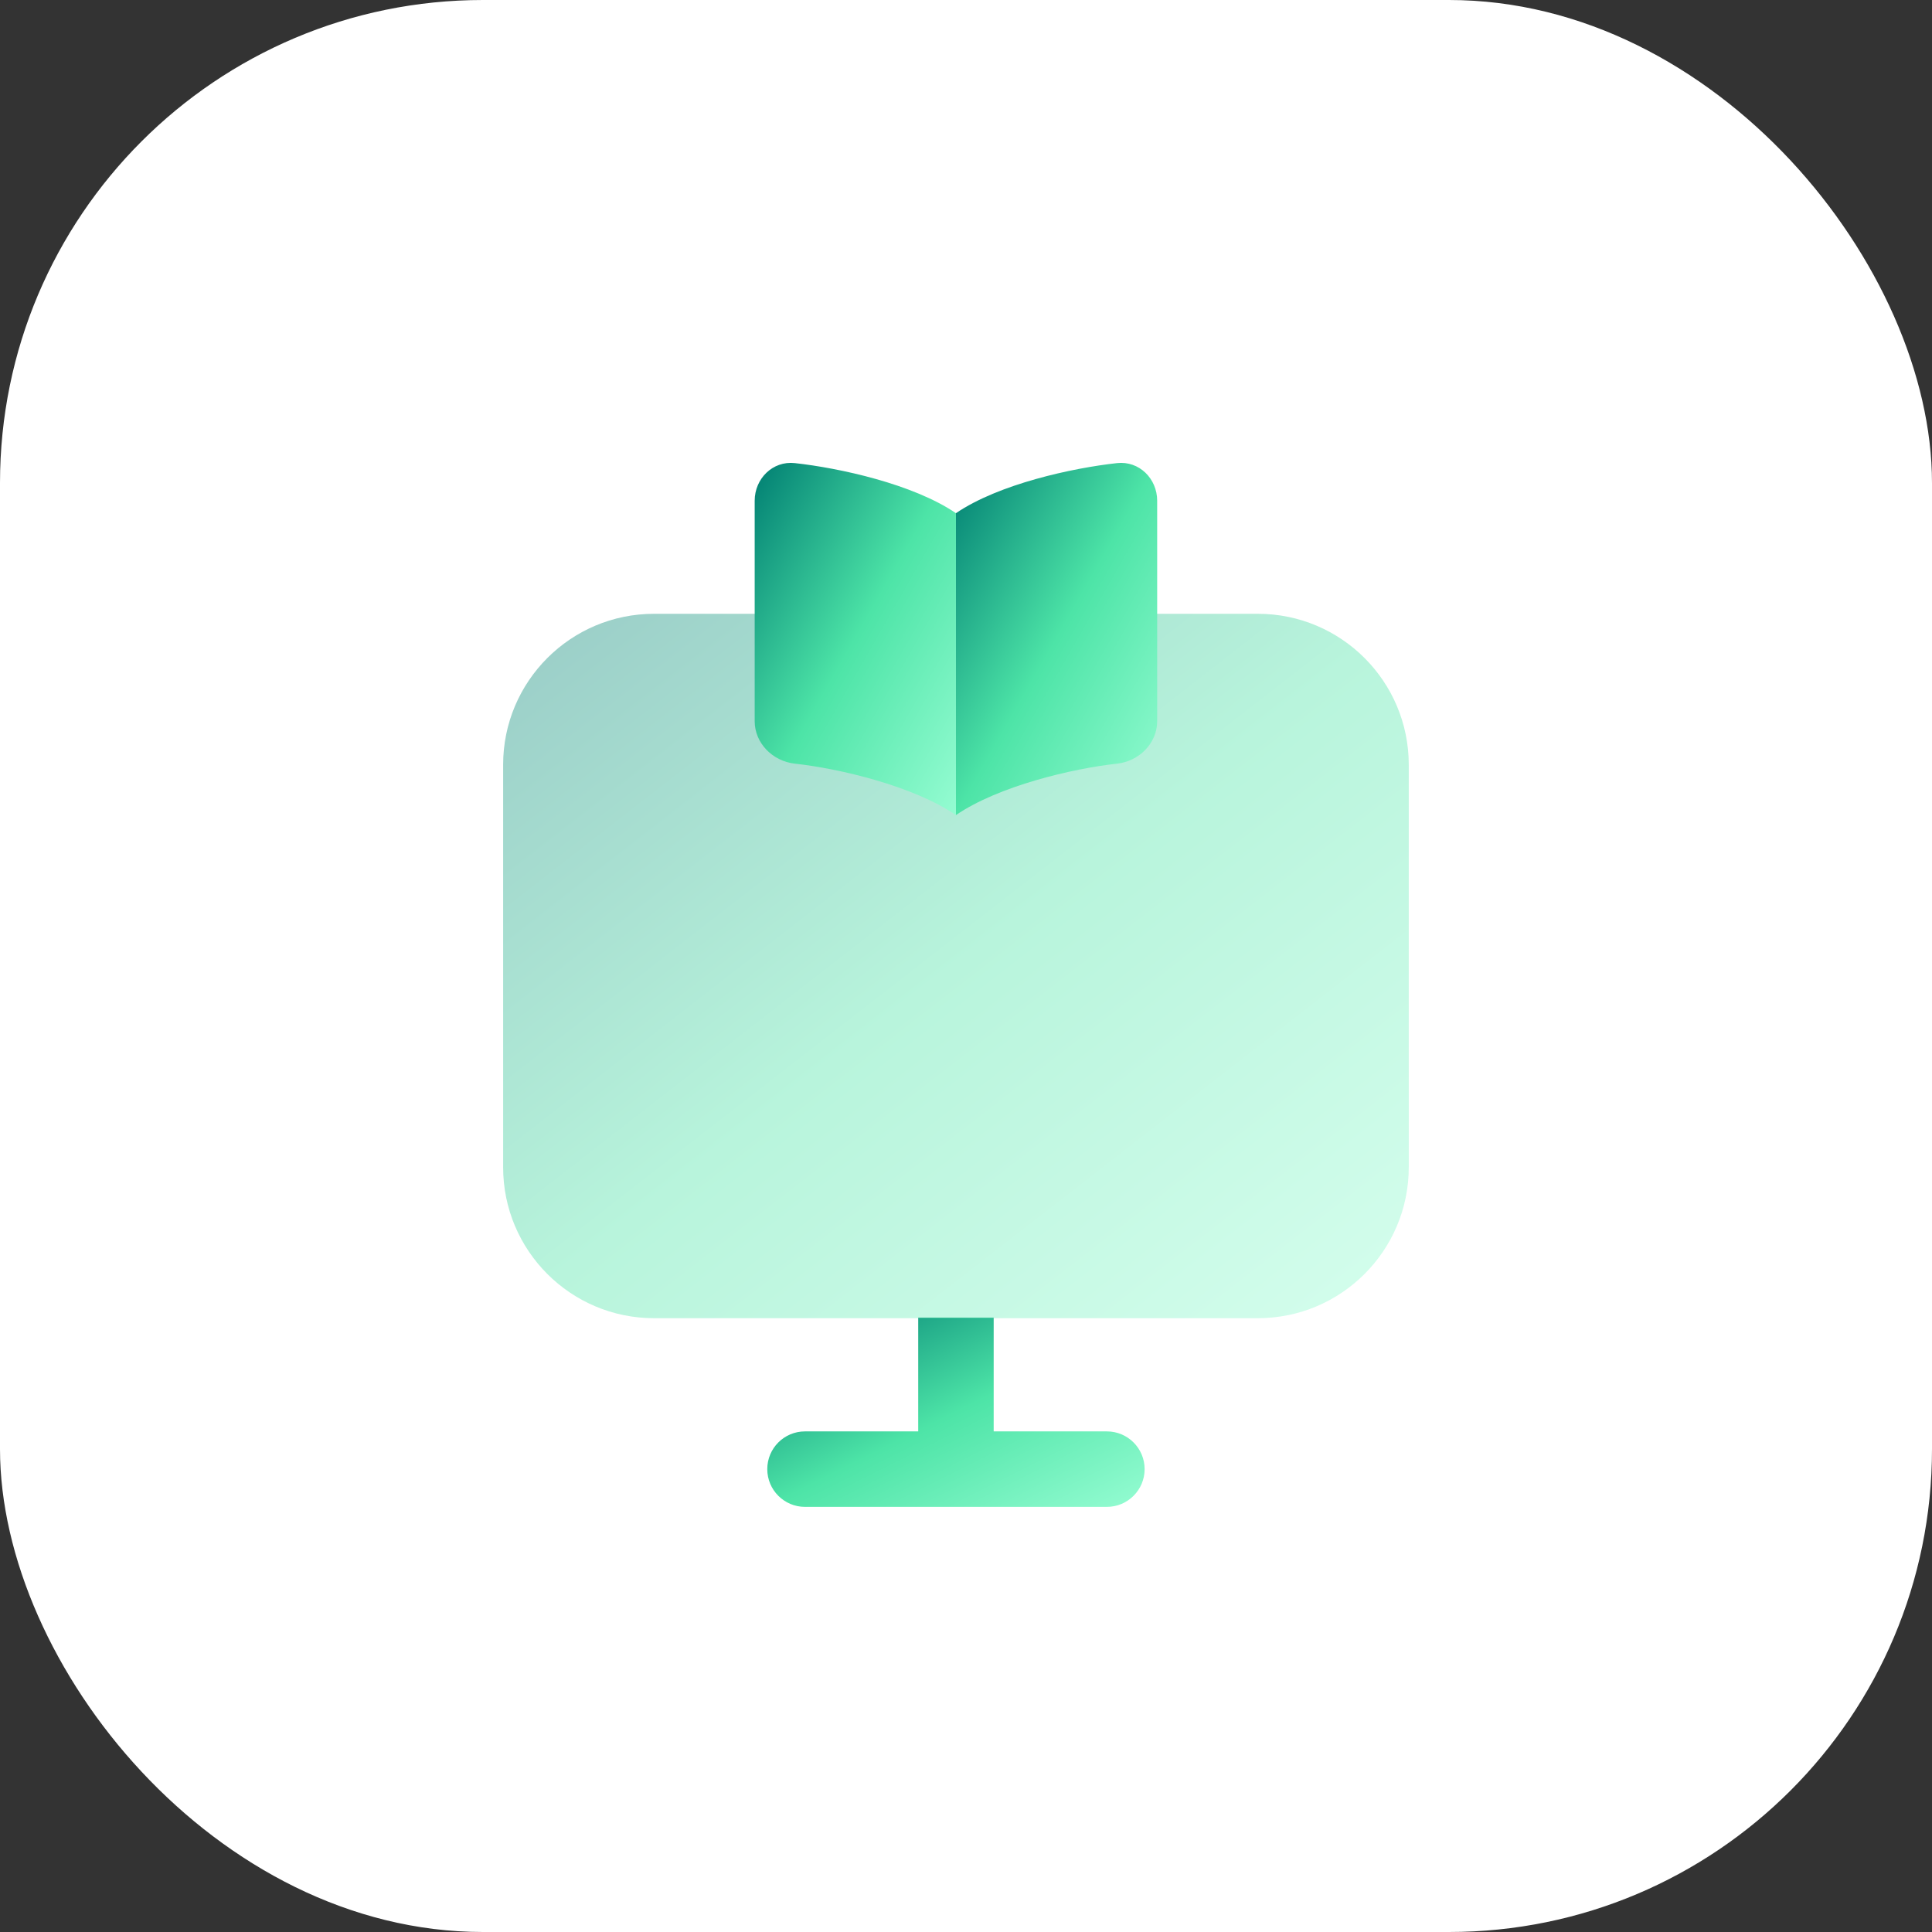 <svg width="64" height="64" viewBox="0 0 64 64" fill="none" xmlns="http://www.w3.org/2000/svg">
<rect x="0" y="0" width="64" height="64" fill="#333333" stroke="none"/>
<rect width="64" height="64" rx="16" fill="white"/>
<path fill-rule="evenodd" clip-rule="evenodd" d="M32.917 43.647V47.417H36.667C37.357 47.417 37.917 47.976 37.917 48.667C37.917 49.357 37.357 49.917 36.667 49.917H26.667C25.976 49.917 25.417 49.357 25.417 48.667C25.417 47.976 25.976 47.417 26.667 47.417H30.417V43.647H32.917Z" fill="url(#paint0_linear_11_509)"/>
<path opacity="0.4" d="M46.667 38.667V25.333C46.667 22.572 44.428 20.333 41.667 20.333H21.667C18.905 20.333 16.667 22.572 16.667 25.333V38.667C16.667 41.428 18.905 43.667 21.667 43.667H41.667C44.428 43.667 46.667 41.428 46.667 38.667Z" fill="url(#paint1_linear_11_509)"/>
<path d="M31.667 17C33.083 16.035 35.525 15.503 37.004 15.341C37.736 15.26 38.333 15.854 38.333 16.588V23.889C38.333 24.622 37.736 25.216 37.004 25.297C35.525 25.459 33.083 26.035 31.667 27V17Z" fill="url(#paint2_linear_11_509)"/>
<path d="M31.667 17C30.251 16.035 27.808 15.503 26.33 15.341C25.598 15.26 25 15.854 25 16.588V23.889C25 24.622 25.598 25.216 26.33 25.297C27.808 25.459 30.251 26.035 31.667 27V17Z" fill="url(#paint3_linear_11_509)"/>
<defs>
<linearGradient id="paint0_linear_11_509" x1="25.417" y1="43.647" x2="30.442" y2="53.666" gradientUnits="userSpaceOnUse">
<stop stop-color="#007E72"/>
<stop offset="0.5" stop-color="#4DE4A7"/>
<stop offset="1" stop-color="#95FCD2"/>
</linearGradient>
<linearGradient id="paint1_linear_11_509" x1="16.667" y1="20.333" x2="39.282" y2="49.41" gradientUnits="userSpaceOnUse">
<stop stop-color="#007E72"/>
<stop offset="0.5" stop-color="#4DE4A7"/>
<stop offset="1" stop-color="#95FCD2"/>
</linearGradient>
<linearGradient id="paint2_linear_11_509" x1="31.667" y1="15.333" x2="41.718" y2="21.077" gradientUnits="userSpaceOnUse">
<stop stop-color="#007E72"/>
<stop offset="0.5" stop-color="#4DE4A7"/>
<stop offset="1" stop-color="#95FCD2"/>
</linearGradient>
<linearGradient id="paint3_linear_11_509" x1="25" y1="15.333" x2="35.051" y2="21.077" gradientUnits="userSpaceOnUse">
<stop stop-color="#007E72"/>
<stop offset="0.5" stop-color="#4DE4A7"/>
<stop offset="1" stop-color="#95FCD2"/>
</linearGradient>
</defs>
</svg>
